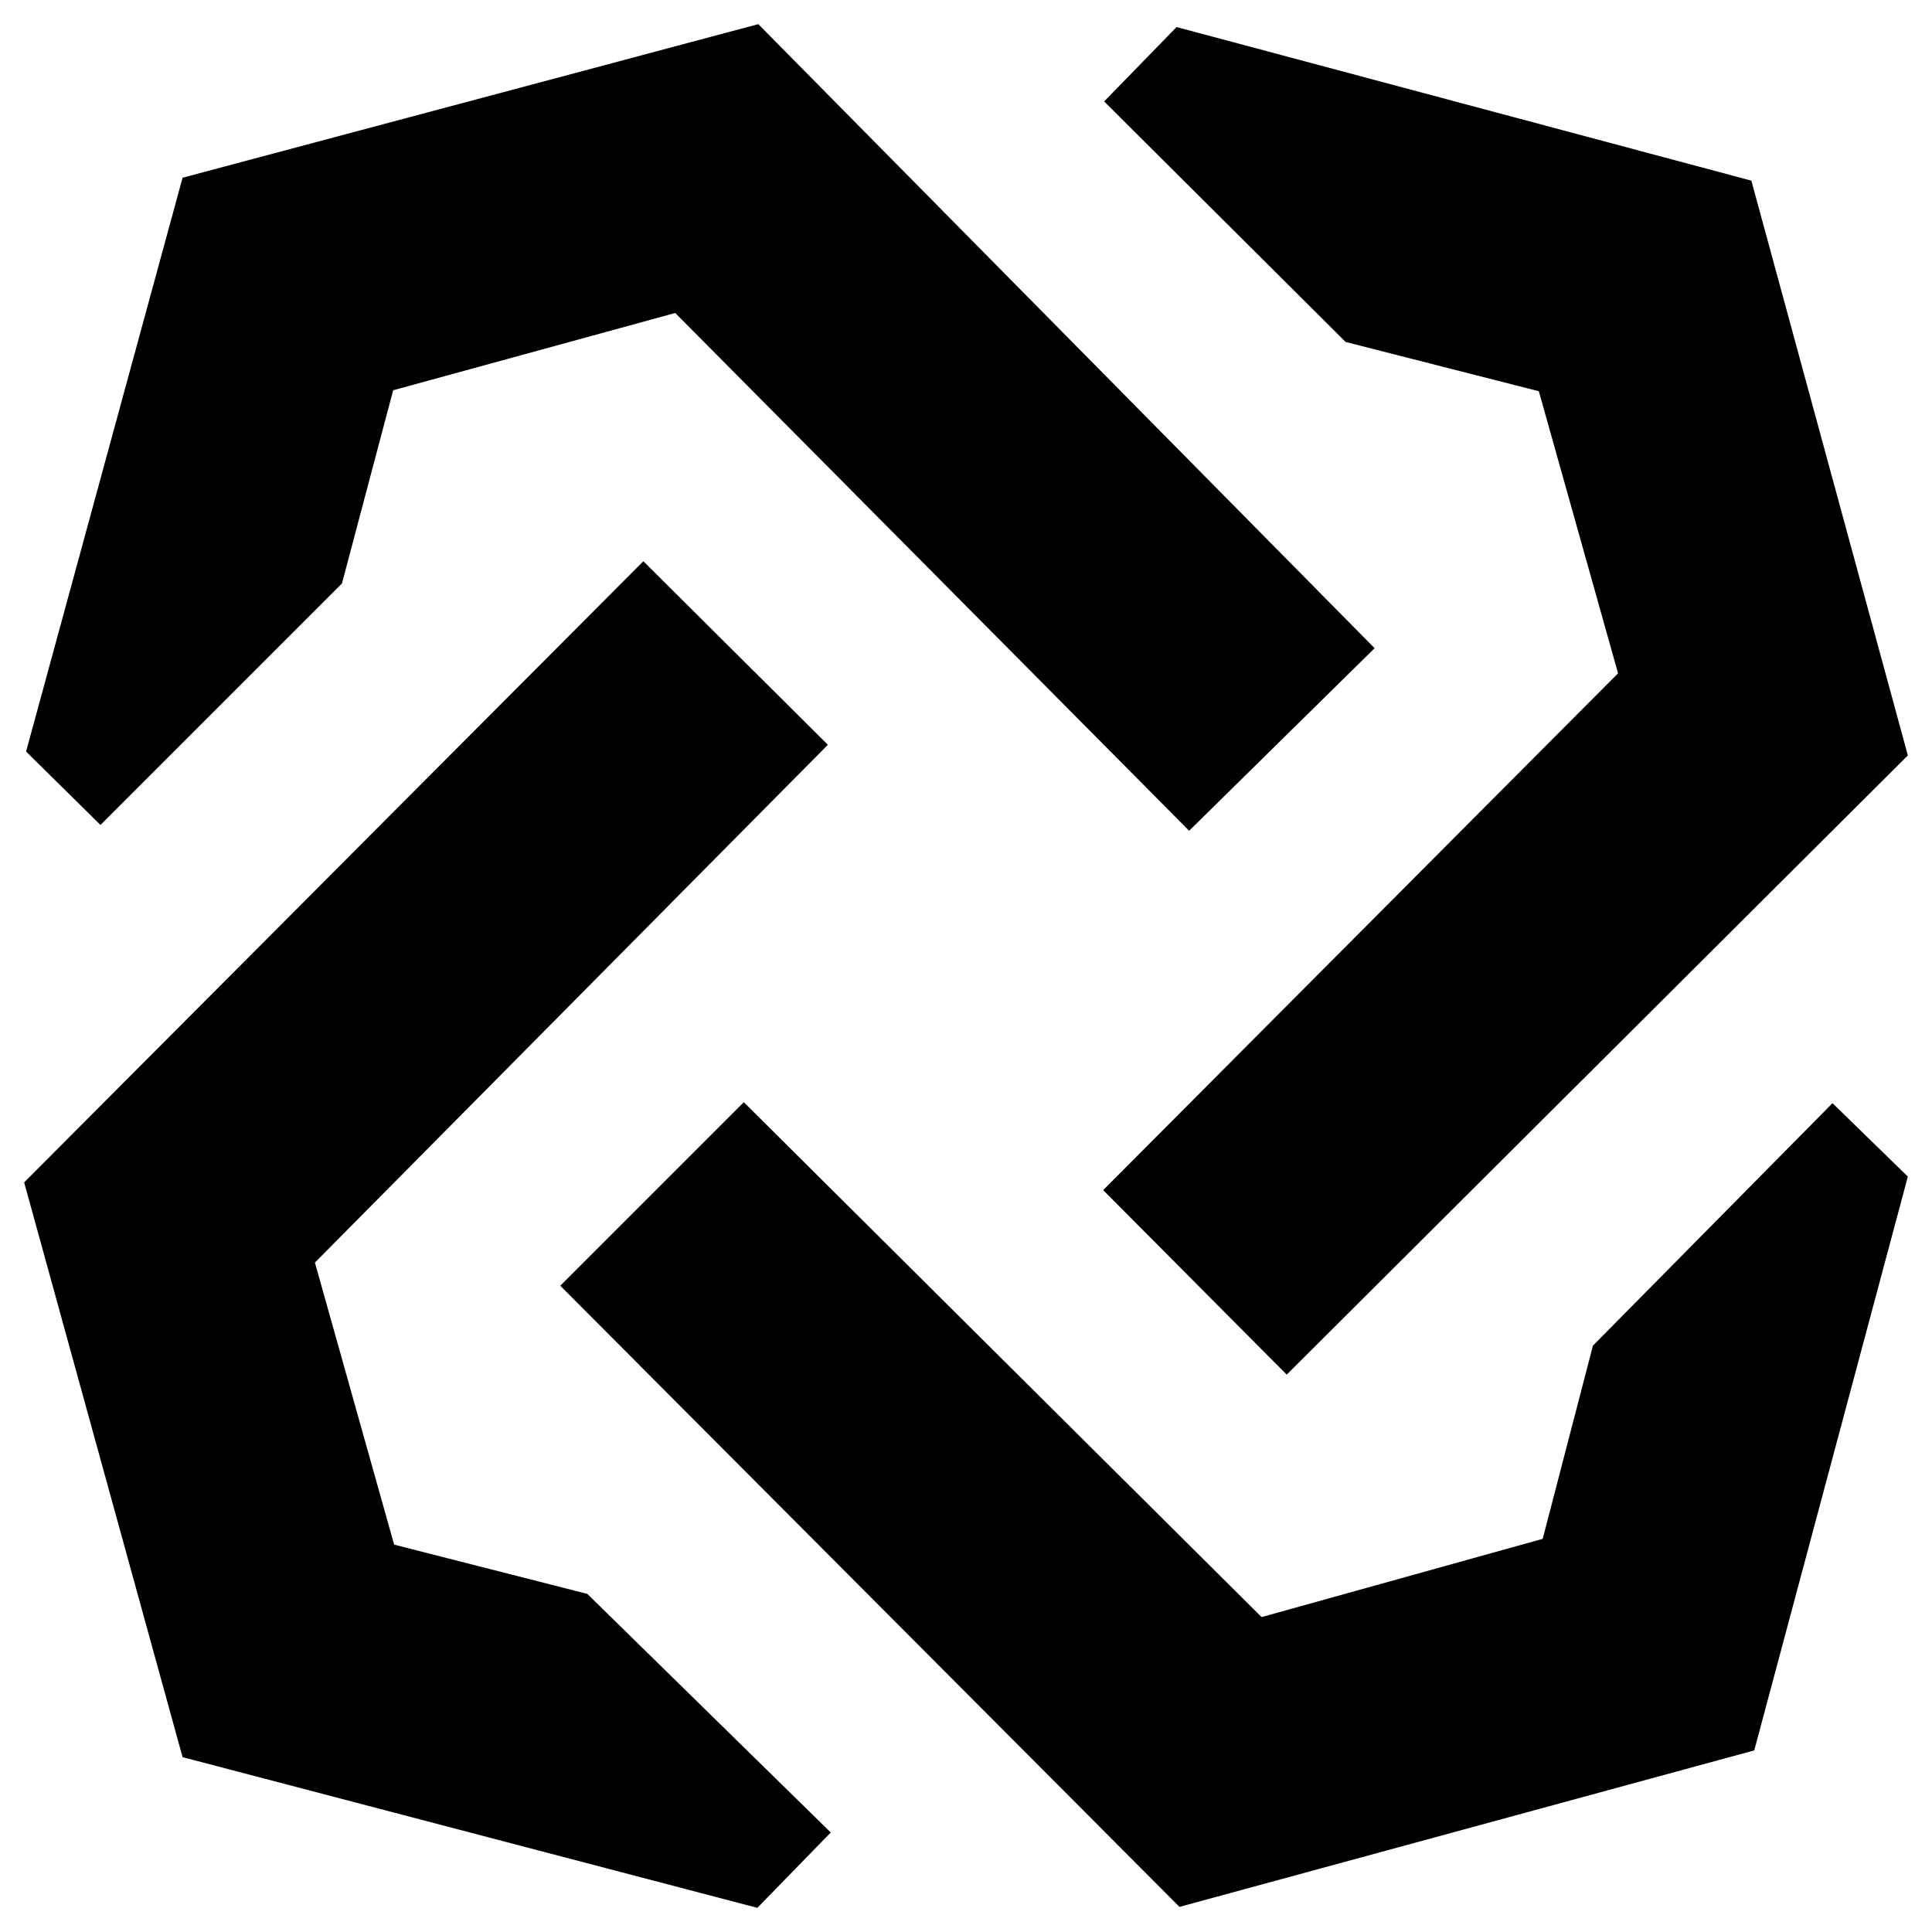 <?xml version="1.0" encoding="utf-8"?>
<!-- Generator: Adobe Illustrator 22.1.0, SVG Export Plug-In . SVG Version: 6.00 Build 0)  -->
<svg version="1.0" id="Livello_1" xmlns="http://www.w3.org/2000/svg" xmlns:xlink="http://www.w3.org/1999/xlink" x="0px" y="0px"
	 viewBox="0 0 200 200" style="enable-background:new 0 0 200 200;" xml:space="preserve">
<g>
	<polygon points="114.2,123.2 133.2,142.3 197.5,78.2 181.3,18.7 121.8,2.8 114.3,10.5 139.3,35.4 159.3,40.5 167.5,69.7 	"/>
	<polygon points="123.1,86 142.3,67.1 78.5,2.5 18.9,18.4 2.7,77.8 10.4,85.4 35.4,60.4 40.7,40.4 69.9,32.4 	"/>
	<polygon points="85.7,77.1 66.6,58.1 2.5,122.4 18.9,181.9 78.4,197.5 86,189.7 60.8,165 40.8,159.9 32.6,130.7 	"/>
	<polygon points="77,114.1 58,133.1 122.1,197.4 181.6,181.2 197.5,121.8 189.7,114.2 164.9,139.3 159.7,159.3 130.6,167.4 	"/>
</g>
</svg>
